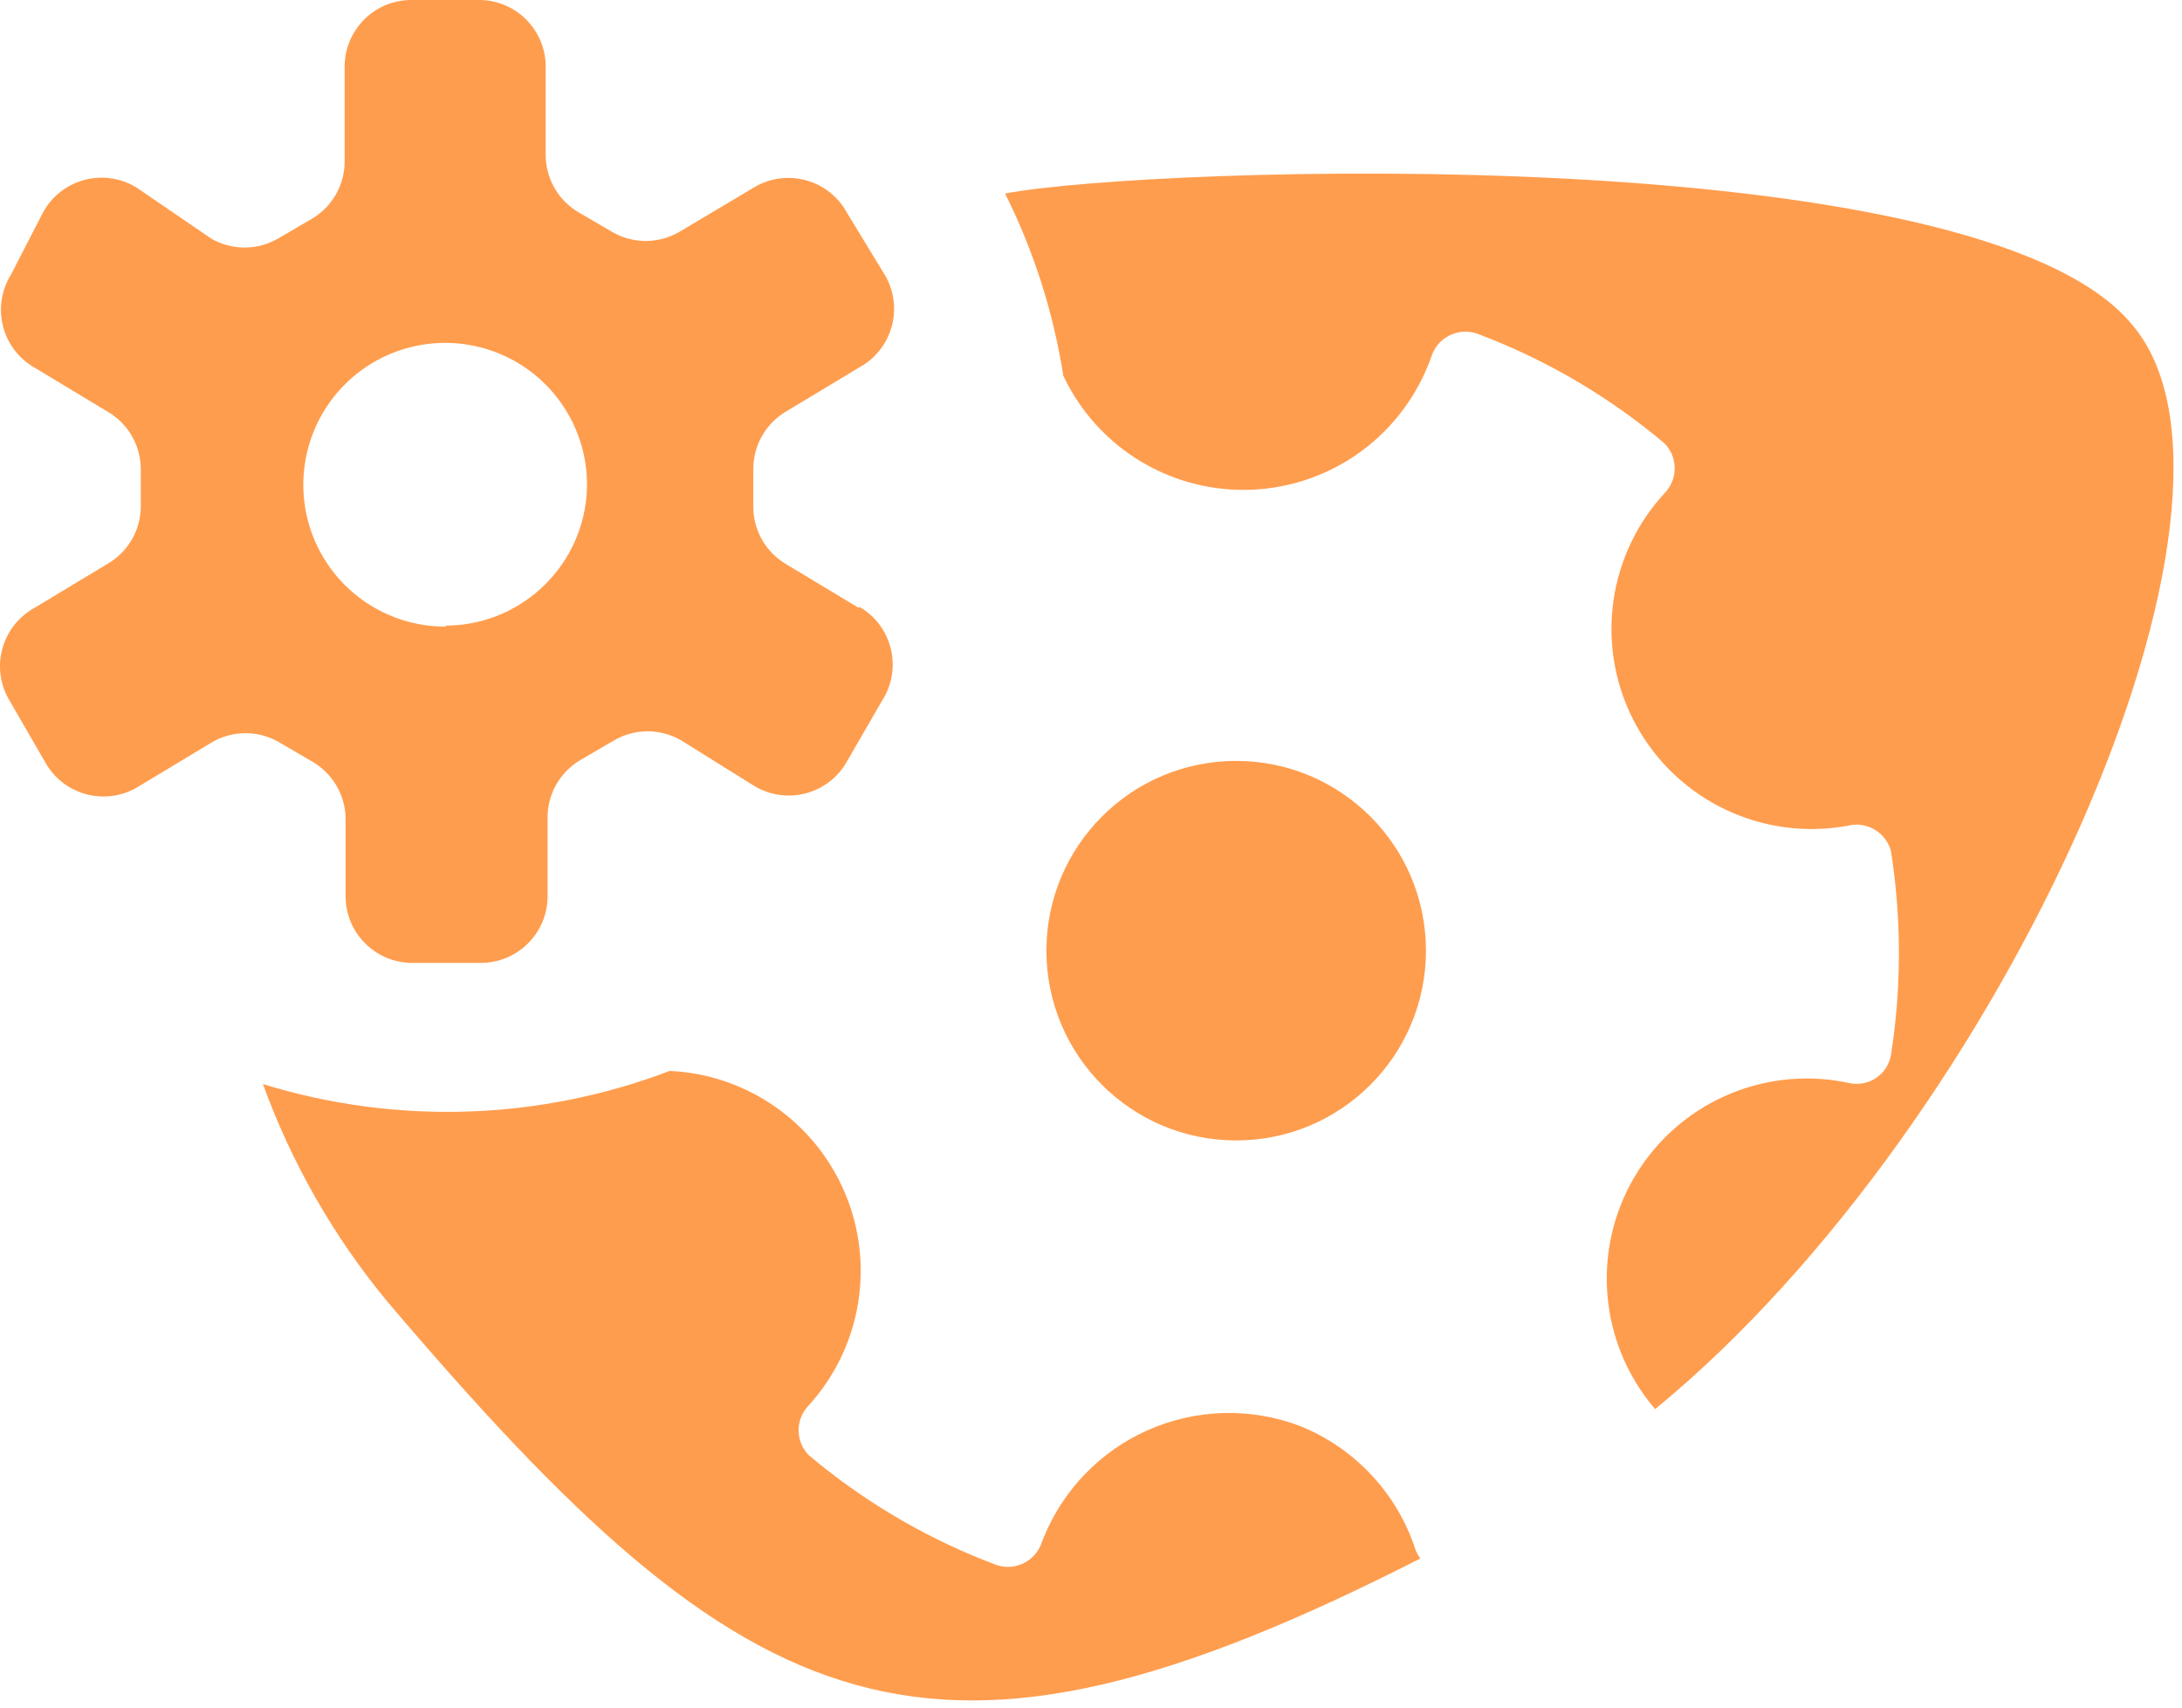 <?xml version="1.0" encoding="UTF-8" standalone="no"?>
<!DOCTYPE svg PUBLIC "-//W3C//DTD SVG 1.1//EN" "http://www.w3.org/Graphics/SVG/1.1/DTD/svg11.dtd">
<svg width="100%" height="100%" viewBox="0 0 115 90" version="1.1" xmlns="http://www.w3.org/2000/svg" xmlns:xlink="http://www.w3.org/1999/xlink" xml:space="preserve" xmlns:serif="http://www.serif.com/" style="fill-rule:evenodd;clip-rule:evenodd;stroke-linejoin:round;stroke-miterlimit:2;">
    <path
      fill="rgb(255,157,78)"
      d="M35.296,56.444C39.378,56.629 42.986,59.157 44.555,62.931C46.082,66.603 45.41,70.811 42.842,73.822L42.623,74.07L42.512,74.196C41.915,74.929 41.952,76.005 42.623,76.695C45.396,79.031 48.526,80.904 51.892,82.243L52.526,82.487L52.674,82.53C53.565,82.748 54.487,82.287 54.848,81.443L54.902,81.299L55.026,80.987C56.051,78.509 57.984,76.51 60.436,75.404C62.991,74.252 65.899,74.164 68.518,75.16C71.416,76.328 73.647,78.722 74.608,81.695C74.671,81.854 74.754,82.004 74.856,82.141C48.911,95.361 39.603,91.202 20.392,68.575C17.576,65.163 15.366,61.295 13.857,57.137C20.88,59.306 28.427,59.062 35.296,56.444ZM112.386,17.131C120.209,26.341 105.702,59.118 87.234,74.268C84.275,70.829 83.847,65.883 86.171,61.987C88.444,58.177 92.85,56.206 97.187,57.027L97.483,57.088L97.646,57.114C98.081,57.164 98.523,57.057 98.888,56.808C99.299,56.528 99.578,56.092 99.662,55.602C100.185,52.265 100.218,48.871 99.76,45.526L99.662,44.858L99.616,44.712C99.294,43.808 98.331,43.282 97.384,43.521C92.919,44.342 88.43,42.214 86.239,38.237C84.099,34.351 84.623,29.553 87.523,26.224L87.729,25.994L87.841,25.868C88.438,25.136 88.4,24.06 87.729,23.37C84.957,21.033 81.827,19.159 78.461,17.821L77.827,17.577L77.678,17.534C76.738,17.305 75.763,17.831 75.45,18.765C74.914,20.298 74.033,21.687 72.875,22.825C70.448,25.201 67.022,26.255 63.68,25.655C60.337,25.056 57.491,22.876 56.041,19.805C55.518,16.464 54.483,13.224 52.971,10.2C60.497,8.764 104.316,7.229 112.386,17.131ZM65.151,40.105C70.675,40.105 75.153,44.583 75.153,50.106C75.153,55.63 70.675,60.108 65.151,60.108C59.628,60.108 55.15,55.63 55.15,50.106C55.15,44.583 59.628,40.105 65.151,40.105ZM25.344,0C27.183,0.052 28.659,1.51 28.755,3.326L28.76,3.515L28.76,8.12C28.747,9.306 29.331,10.413 30.306,11.072L30.493,11.19L32.275,12.23C33.299,12.821 34.546,12.855 35.596,12.334L35.791,12.23L39.702,9.902L39.896,9.791C40.682,9.371 41.602,9.265 42.467,9.499C43.333,9.732 44.074,10.287 44.542,11.046L44.653,11.239L46.584,14.408L46.697,14.6C47.12,15.381 47.234,16.296 47.009,17.161C46.784,18.027 46.239,18.771 45.489,19.246L45.297,19.359L41.435,21.686C40.413,22.288 39.767,23.36 39.707,24.535L39.702,24.756L39.702,26.638C39.679,27.814 40.245,28.918 41.202,29.587L41.386,29.707L45.248,32.034L45.297,31.985C46.13,32.468 46.728,33.27 46.952,34.206C47.16,35.07 47.032,35.977 46.6,36.747L46.485,36.936L44.653,40.105L44.54,40.297C44.065,41.047 43.321,41.592 42.456,41.817C41.591,42.042 40.675,41.928 39.894,41.505L39.702,41.392L35.89,39.016C34.866,38.425 33.619,38.39 32.569,38.911L32.374,39.016L30.592,40.055C29.57,40.657 28.924,41.729 28.863,42.904L28.859,43.125L28.859,47.235L28.854,47.428C28.757,49.216 27.324,50.648 25.536,50.745L25.344,50.75L21.729,50.75C19.852,50.75 18.319,49.279 18.219,47.428L18.214,47.235L18.214,43.224C18.227,42.038 17.642,40.931 16.668,40.273L16.481,40.154L14.698,39.115C13.675,38.524 12.427,38.489 11.378,39.01L11.183,39.115L7.321,41.442L7.129,41.554C6.348,41.978 5.433,42.091 4.568,41.867C3.703,41.642 2.959,41.097 2.483,40.346L2.37,40.154L0.538,36.986L0.426,36.793C0.002,36.013 -0.112,35.097 0.113,34.232C0.338,33.367 0.883,32.623 1.633,32.148L1.825,32.034L5.687,29.707C6.681,29.123 7.321,28.092 7.41,26.952L7.42,26.737L7.42,24.756C7.427,23.596 6.861,22.513 5.918,21.854L5.737,21.736L1.875,19.409L1.683,19.296C0.933,18.82 0.388,18.076 0.163,17.211C-0.062,16.346 0.051,15.431 0.475,14.65L0.587,14.458L2.271,11.19L2.384,10.998C2.86,10.248 3.604,9.703 4.469,9.478C5.334,9.253 6.249,9.366 7.03,9.79L7.222,9.902L11.134,12.576C12.157,13.167 13.404,13.202 14.454,12.68L14.649,12.576L16.431,11.536C17.454,10.935 18.099,9.862 18.16,8.688L18.164,8.467L18.164,3.515C18.164,1.639 19.635,0.105 21.487,0.005L21.68,0L25.344,0ZM18.158,20.28C16.024,22.428 15.396,25.652 16.569,28.444C17.706,31.151 20.319,32.934 23.237,33.022L23.512,33.025L23.462,32.975L23.708,32.971C27.623,32.845 30.781,29.708 30.933,25.794L30.938,25.548L30.933,25.274C30.827,22.356 29.027,19.756 26.312,18.636C23.512,17.482 20.292,18.131 18.158,20.28Z" style="fill-rule:nonzero;"/>
</svg>
